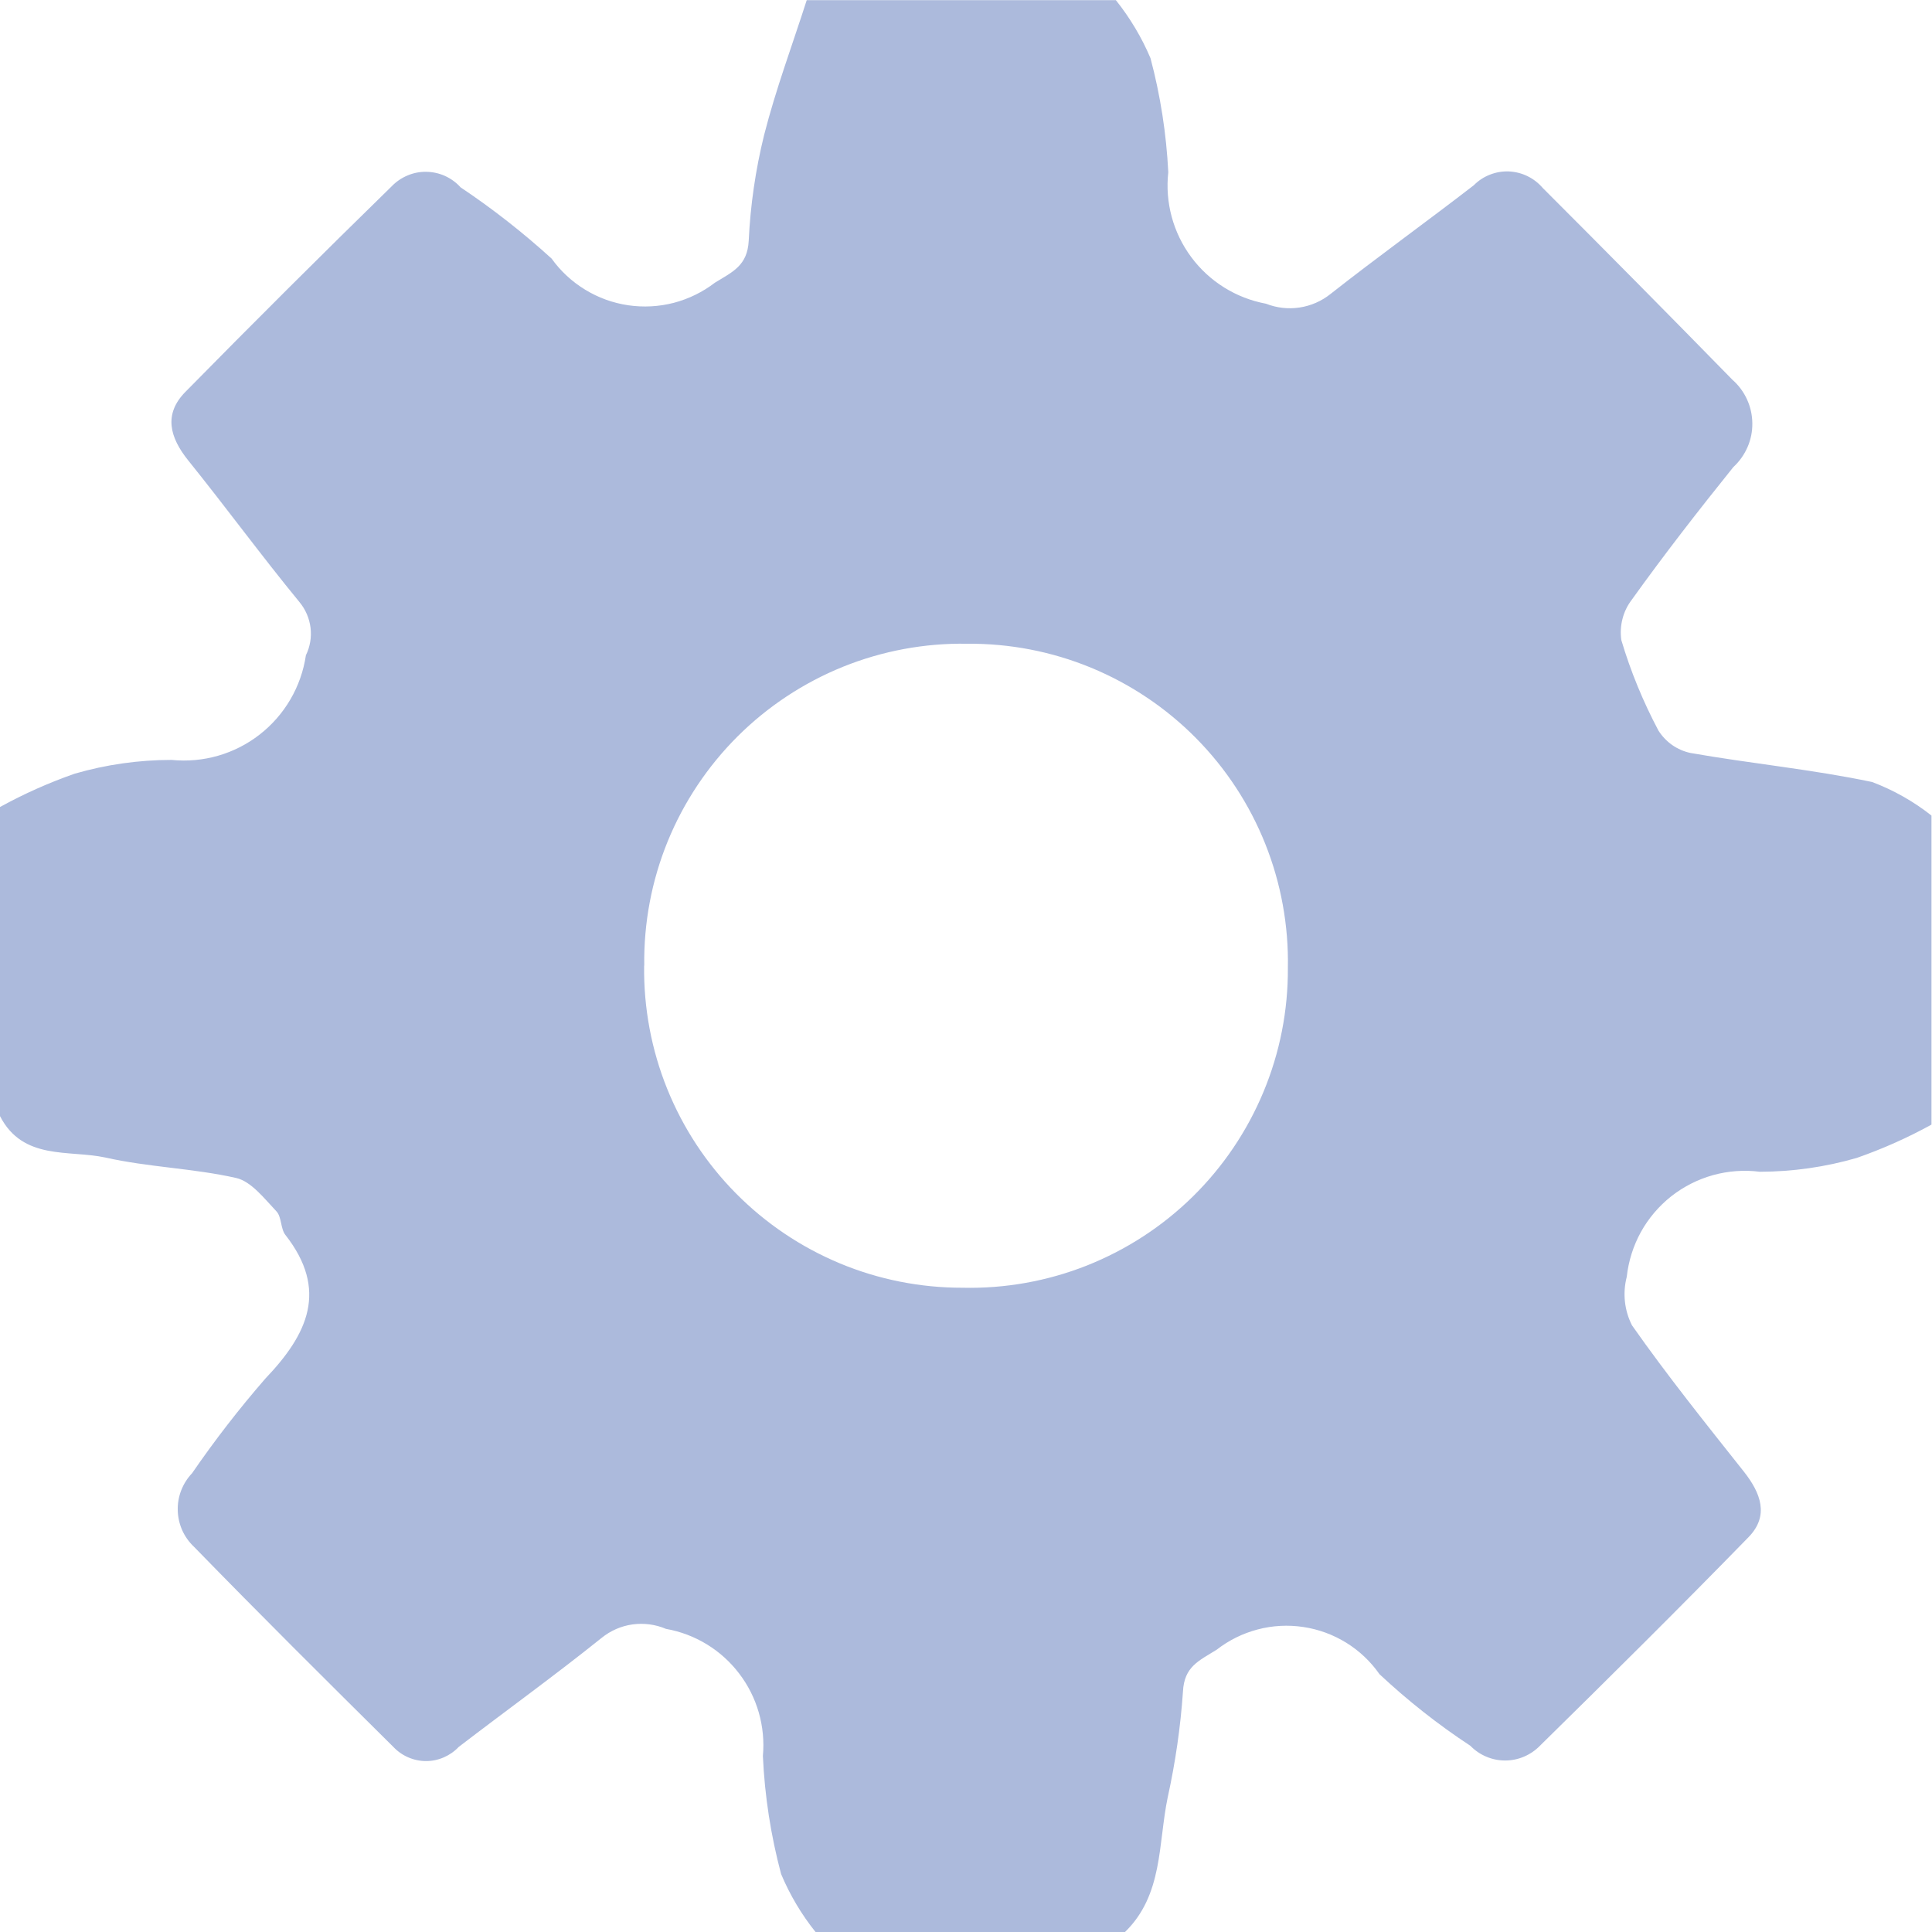 <svg width="30" height="30" viewBox="0 0 30 30" fill="none" xmlns="http://www.w3.org/2000/svg">
<path d="M0 17.331V12.531C0.371 12.327 0.759 12.154 1.159 12.014C1.648 11.872 2.154 11.8 2.664 11.8C3.154 11.849 3.644 11.709 4.032 11.406C4.421 11.103 4.678 10.662 4.75 10.175C4.815 10.042 4.84 9.894 4.822 9.747C4.804 9.601 4.744 9.462 4.65 9.349C4.058 8.628 3.508 7.876 2.924 7.151C2.635 6.792 2.537 6.431 2.88 6.084C3.936 5.01 5.002 3.948 6.079 2.896C6.149 2.823 6.232 2.765 6.325 2.726C6.418 2.686 6.517 2.666 6.618 2.668C6.719 2.669 6.819 2.691 6.91 2.732C7.002 2.774 7.085 2.834 7.152 2.909C7.65 3.242 8.122 3.612 8.565 4.015C8.704 4.209 8.882 4.374 9.086 4.498C9.29 4.623 9.517 4.705 9.754 4.74C9.991 4.775 10.232 4.762 10.464 4.702C10.695 4.641 10.912 4.535 11.102 4.389C11.38 4.219 11.605 4.124 11.626 3.739C11.652 3.186 11.732 2.636 11.865 2.097C12.045 1.39 12.303 0.7 12.527 0.002H17.327C17.546 0.277 17.728 0.58 17.865 0.904C18.019 1.483 18.111 2.076 18.141 2.674C18.089 3.143 18.216 3.614 18.498 3.993C18.779 4.372 19.194 4.63 19.658 4.716C19.824 4.781 20.003 4.802 20.179 4.775C20.355 4.749 20.521 4.676 20.66 4.565C21.392 3.989 22.148 3.446 22.886 2.876C22.957 2.804 23.042 2.748 23.136 2.712C23.229 2.675 23.33 2.658 23.43 2.662C23.531 2.667 23.629 2.691 23.72 2.736C23.81 2.78 23.89 2.842 23.956 2.919C24.944 3.907 25.926 4.9 26.903 5.899C26.999 5.983 27.075 6.087 27.128 6.203C27.181 6.319 27.209 6.445 27.21 6.573C27.212 6.701 27.186 6.827 27.135 6.944C27.084 7.061 27.009 7.166 26.915 7.253C26.373 7.927 25.844 8.607 25.338 9.313C25.271 9.401 25.221 9.502 25.194 9.61C25.166 9.718 25.16 9.83 25.176 9.94C25.321 10.427 25.515 10.897 25.753 11.346C25.809 11.433 25.881 11.509 25.966 11.569C26.051 11.628 26.147 11.67 26.249 11.692C27.188 11.857 28.139 11.947 29.07 12.143C29.402 12.268 29.713 12.444 29.992 12.664V17.463C29.621 17.667 29.233 17.84 28.832 17.98C28.343 18.122 27.836 18.194 27.327 18.195C27.084 18.164 26.837 18.182 26.601 18.247C26.364 18.313 26.144 18.425 25.951 18.576C25.759 18.728 25.598 18.917 25.479 19.132C25.361 19.347 25.287 19.583 25.26 19.827C25.195 20.079 25.223 20.346 25.341 20.579C25.889 21.36 26.487 22.105 27.08 22.853C27.341 23.184 27.475 23.535 27.153 23.867C26.088 24.96 25.002 26.037 23.912 27.108C23.842 27.18 23.757 27.238 23.665 27.277C23.572 27.317 23.472 27.337 23.371 27.337C23.271 27.337 23.171 27.317 23.078 27.277C22.985 27.238 22.901 27.18 22.831 27.108C22.33 26.779 21.859 26.407 21.421 25.997C21.284 25.801 21.109 25.635 20.906 25.509C20.702 25.383 20.475 25.299 20.238 25.264C20.002 25.228 19.76 25.241 19.529 25.302C19.297 25.363 19.081 25.47 18.892 25.617C18.618 25.788 18.388 25.877 18.369 26.267C18.331 26.819 18.251 27.369 18.132 27.91C17.982 28.629 18.063 29.425 17.466 30.003H12.666C12.446 29.729 12.265 29.424 12.129 29.1C11.969 28.501 11.874 27.887 11.846 27.267C11.888 26.809 11.757 26.352 11.478 25.987C11.2 25.621 10.794 25.373 10.341 25.293C10.177 25.223 9.997 25.2 9.821 25.224C9.645 25.249 9.48 25.321 9.342 25.433C8.618 26.014 7.861 26.56 7.123 27.126C7.058 27.195 6.979 27.25 6.892 27.288C6.805 27.326 6.711 27.346 6.616 27.346C6.521 27.346 6.426 27.326 6.339 27.288C6.251 27.25 6.173 27.195 6.108 27.126C5.071 26.098 4.033 25.067 3.014 24.02C2.936 23.947 2.874 23.86 2.83 23.763C2.787 23.666 2.763 23.561 2.76 23.455C2.757 23.349 2.775 23.243 2.813 23.144C2.852 23.044 2.909 22.953 2.982 22.877C3.334 22.365 3.714 21.874 4.121 21.406C4.78 20.716 5.102 20.031 4.431 19.175C4.355 19.076 4.375 18.897 4.292 18.809C4.105 18.612 3.902 18.346 3.669 18.292C3.002 18.141 2.304 18.125 1.636 17.974C1.07 17.852 0.357 18.024 0 17.331ZM10.002 14.996C9.994 15.65 10.115 16.3 10.36 16.907C10.605 17.514 10.968 18.066 11.428 18.531C11.888 18.996 12.436 19.365 13.04 19.617C13.644 19.869 14.293 19.997 14.947 19.996C15.607 20.011 16.263 19.894 16.877 19.651C17.491 19.407 18.05 19.044 18.521 18.581C18.992 18.118 19.365 17.565 19.619 16.955C19.873 16.346 20.002 15.691 19.998 15.031C20.011 14.371 19.891 13.714 19.646 13.101C19.401 12.488 19.035 11.93 18.571 11.461C18.106 10.991 17.552 10.62 16.942 10.368C16.331 10.116 15.676 9.99 15.016 9.996C14.356 9.985 13.701 10.107 13.089 10.354C12.477 10.602 11.921 10.969 11.453 11.435C10.986 11.901 10.616 12.456 10.367 13.067C10.118 13.678 9.995 14.333 10.004 14.993L10.002 14.996Z" fill="#ACBADC"/>
</svg>
